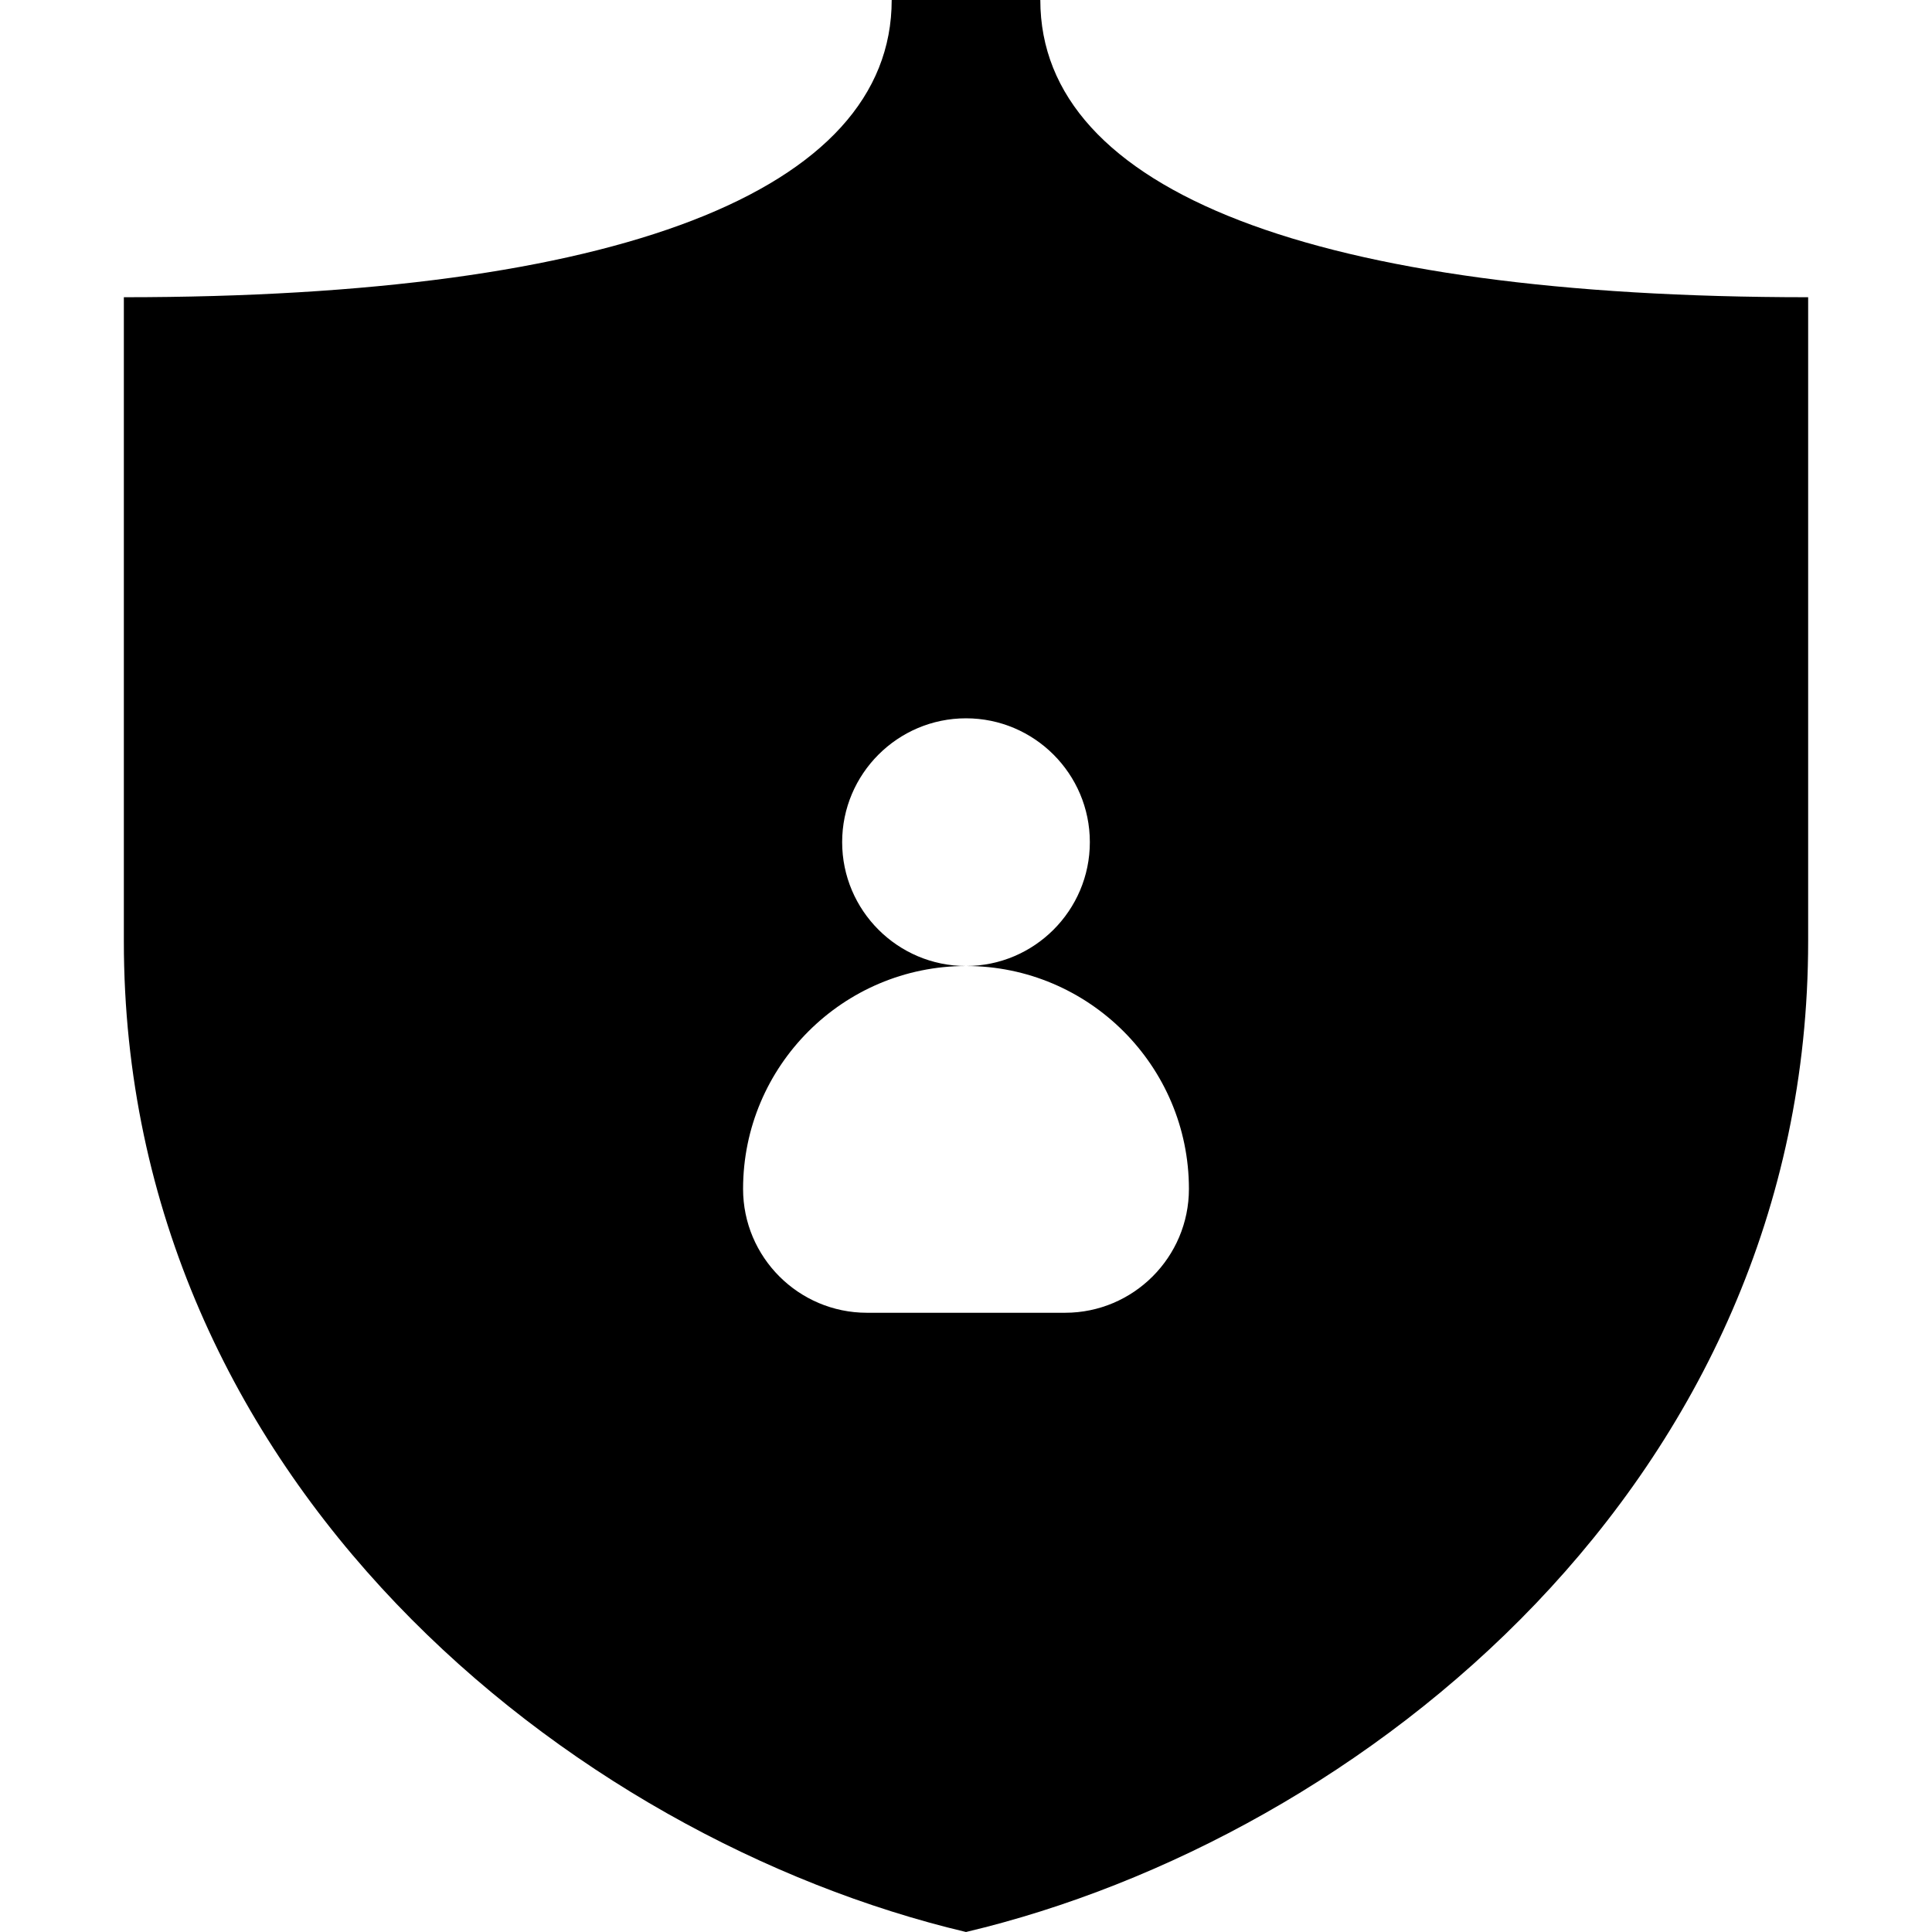 <?xml version="1.0" encoding="iso-8859-1"?>
<!-- Generator: Adobe Illustrator 19.0.0, SVG Export Plug-In . SVG Version: 6.00 Build 0)  -->
<svg version="1.1" id="Layer_1" xmlns="http://www.w3.org/2000/svg" xmlns:xlink="http://www.w3.org/1999/xlink" x="0px" y="0px"
	 viewBox="0 0 512 512" style="enable-background:new 0 0 512 512;" xml:space="preserve">
<g>
	<g>
		<path d="M275.694,0h-39.386c0,50.754-72.978,78.769-203.487,78.769v170.667C32.82,392.392,150.974,487.113,256,512
			c105.026-24.887,223.179-119.608,223.179-262.564V78.769C348.671,78.769,275.694,50.754,275.694,0z M282.256,347.897h-52.513
			c-18.097,0-32.82-14.723-32.82-32.821C196.923,282.501,223.425,256,256,256c-18.097,0-32.82-14.723-32.82-32.82
			s14.723-32.82,32.82-32.82s32.82,14.723,32.82,32.82S274.097,256,256,256c32.575,0,59.077,26.501,59.077,59.077
			C315.077,333.174,300.354,347.897,282.256,347.897z"/>
	</g>
</g>
<g>
</g>
<g>
</g>
<g>
</g>
<g>
</g>
<g>
</g>
<g>
</g>
<g>
</g>
<g>
</g>
<g>
</g>
<g>
</g>
<g>
</g>
<g>
</g>
<g>
</g>
<g>
</g>
<g>
</g>
</svg>
